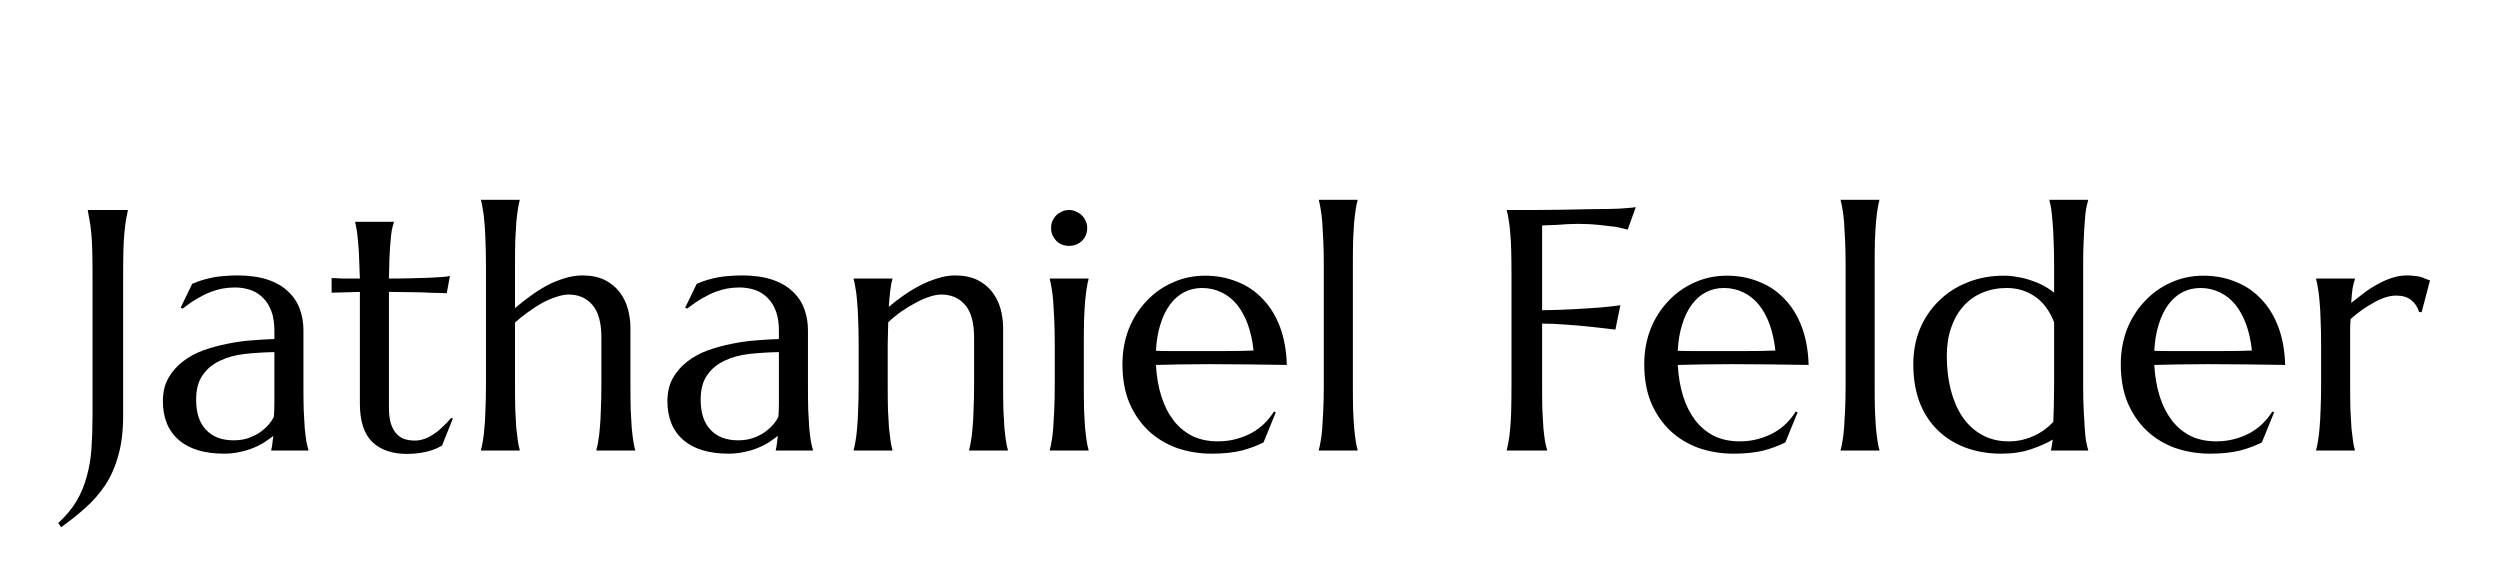 <svg xmlns="http://www.w3.org/2000/svg" xmlns:xlink="http://www.w3.org/1999/xlink" width="199" zoomAndPan="magnify" viewBox="0 0 149.25 34.5" height="46" preserveAspectRatio="xMidYMid meet" version="1.2"><defs/><g id="5042b70eaf"><g style="fill:#000000;fill-opacity:1;"><g transform="translate(3.883, 26.896)"><path style="stroke:none" d="M 3.469 -2.078 C 3.469 -1.172 3.375 -0.391 3.188 0.266 C 3.008 0.93 2.754 1.52 2.422 2.031 C 2.086 2.539 1.695 2.992 1.25 3.391 C 0.801 3.797 0.305 4.191 -0.234 4.578 L -0.406 4.328 C 0.051 3.91 0.414 3.473 0.688 3.016 C 0.957 2.555 1.16 2.066 1.297 1.547 C 1.441 1.035 1.535 0.484 1.578 -0.109 C 1.617 -0.711 1.641 -1.367 1.641 -2.078 L 1.641 -10.438 C 1.641 -11.008 1.633 -11.504 1.625 -11.922 C 1.613 -12.348 1.594 -12.719 1.562 -13.031 C 1.531 -13.344 1.492 -13.598 1.453 -13.797 C 1.422 -14.004 1.391 -14.18 1.359 -14.328 L 1.359 -14.359 L 3.75 -14.359 L 3.75 -14.328 C 3.719 -14.18 3.68 -14.004 3.641 -13.797 C 3.609 -13.598 3.578 -13.344 3.547 -13.031 C 3.516 -12.719 3.492 -12.348 3.484 -11.922 C 3.473 -11.504 3.469 -11.008 3.469 -10.438 Z M 3.469 -2.078 "/></g></g><g style="fill:#000000;fill-opacity:1;"><g transform="translate(8.99, 26.896)"><path style="stroke:none" d="M 0.734 -2.953 C 0.734 -3.484 0.844 -3.941 1.062 -4.328 C 1.281 -4.711 1.566 -5.039 1.922 -5.312 C 2.285 -5.594 2.695 -5.816 3.156 -5.984 C 3.625 -6.148 4.102 -6.281 4.594 -6.375 C 5.094 -6.477 5.582 -6.547 6.062 -6.578 C 6.539 -6.617 6.984 -6.645 7.391 -6.656 L 7.391 -7.156 C 7.391 -7.602 7.332 -7.984 7.219 -8.297 C 7.102 -8.617 6.941 -8.883 6.734 -9.094 C 6.523 -9.312 6.273 -9.473 5.984 -9.578 C 5.691 -9.68 5.375 -9.734 5.031 -9.734 C 4.789 -9.734 4.551 -9.711 4.312 -9.672 C 4.082 -9.629 3.844 -9.562 3.594 -9.469 C 3.344 -9.375 3.078 -9.242 2.797 -9.078 C 2.523 -8.922 2.227 -8.719 1.906 -8.469 L 1.797 -8.531 L 2.484 -9.953 C 2.703 -10.047 2.914 -10.125 3.125 -10.188 C 3.344 -10.25 3.562 -10.301 3.781 -10.344 C 4 -10.383 4.223 -10.41 4.453 -10.422 C 4.691 -10.441 4.938 -10.453 5.188 -10.453 C 5.883 -10.453 6.484 -10.367 6.984 -10.203 C 7.484 -10.035 7.891 -9.801 8.203 -9.5 C 8.523 -9.207 8.758 -8.859 8.906 -8.453 C 9.051 -8.055 9.125 -7.633 9.125 -7.188 L 9.125 -3.922 C 9.125 -3.348 9.129 -2.848 9.141 -2.422 C 9.16 -2.004 9.18 -1.641 9.203 -1.328 C 9.234 -1.023 9.266 -0.77 9.297 -0.562 C 9.336 -0.352 9.379 -0.18 9.422 -0.047 L 9.422 0 L 7.203 0 L 7.203 -0.047 C 7.234 -0.148 7.254 -0.266 7.266 -0.391 C 7.285 -0.523 7.305 -0.688 7.328 -0.875 C 7.18 -0.758 7.016 -0.641 6.828 -0.516 C 6.641 -0.391 6.422 -0.273 6.172 -0.172 C 5.93 -0.066 5.66 0.016 5.359 0.078 C 5.066 0.148 4.742 0.188 4.391 0.188 C 3.223 0.188 2.32 -0.082 1.688 -0.625 C 1.051 -1.176 0.734 -1.953 0.734 -2.953 Z M 7.391 -5.875 C 6.773 -5.863 6.188 -5.828 5.625 -5.766 C 5.062 -5.703 4.566 -5.566 4.141 -5.359 C 3.711 -5.16 3.367 -4.875 3.109 -4.5 C 2.848 -4.133 2.719 -3.645 2.719 -3.031 C 2.719 -2.25 2.914 -1.648 3.312 -1.234 C 3.707 -0.816 4.254 -0.609 4.953 -0.609 C 5.266 -0.609 5.551 -0.648 5.812 -0.734 C 6.082 -0.828 6.316 -0.941 6.516 -1.078 C 6.723 -1.223 6.895 -1.375 7.031 -1.531 C 7.176 -1.695 7.285 -1.859 7.359 -2.016 C 7.379 -2.266 7.391 -2.547 7.391 -2.859 C 7.391 -3.172 7.391 -3.523 7.391 -3.922 Z M 7.391 -5.875 "/></g></g><g style="fill:#000000;fill-opacity:1;"><g transform="translate(19.594, 26.896)"><path style="stroke:none" d="M 5.172 -0.594 C 5.367 -0.594 5.566 -0.629 5.766 -0.703 C 5.961 -0.773 6.148 -0.875 6.328 -1 C 6.516 -1.125 6.691 -1.27 6.859 -1.438 C 7.035 -1.602 7.195 -1.773 7.344 -1.953 L 7.438 -1.906 L 6.797 -0.297 C 6.711 -0.254 6.613 -0.203 6.5 -0.141 C 6.383 -0.086 6.242 -0.035 6.078 0.016 C 5.91 0.066 5.719 0.109 5.5 0.141 C 5.281 0.18 5.02 0.203 4.719 0.203 C 3.82 0.203 3.125 -0.035 2.625 -0.516 C 2.133 -1.004 1.891 -1.766 1.891 -2.797 L 1.891 -9.469 L 0.203 -9.422 L 0.203 -10.297 C 0.41 -10.285 0.656 -10.273 0.938 -10.266 C 1.227 -10.266 1.547 -10.266 1.891 -10.266 C 1.879 -10.734 1.863 -11.148 1.844 -11.516 C 1.832 -11.879 1.812 -12.195 1.781 -12.469 C 1.758 -12.738 1.734 -12.969 1.703 -13.156 C 1.672 -13.344 1.641 -13.5 1.609 -13.625 L 1.609 -13.656 L 3.922 -13.656 L 3.922 -13.625 C 3.879 -13.5 3.836 -13.344 3.797 -13.156 C 3.766 -12.969 3.738 -12.738 3.719 -12.469 C 3.695 -12.207 3.676 -11.895 3.656 -11.531 C 3.645 -11.164 3.633 -10.742 3.625 -10.266 C 4.039 -10.266 4.453 -10.27 4.859 -10.281 C 5.266 -10.289 5.633 -10.301 5.969 -10.312 C 6.301 -10.332 6.582 -10.348 6.812 -10.359 C 7.039 -10.379 7.191 -10.398 7.266 -10.422 L 7.078 -9.391 C 6.742 -9.398 6.391 -9.41 6.016 -9.422 C 5.691 -9.441 5.32 -9.453 4.906 -9.453 C 4.488 -9.461 4.062 -9.469 3.625 -9.469 L 3.625 -2.578 C 3.625 -2.172 3.664 -1.836 3.75 -1.578 C 3.844 -1.316 3.961 -1.113 4.109 -0.969 C 4.254 -0.82 4.414 -0.723 4.594 -0.672 C 4.781 -0.617 4.973 -0.594 5.172 -0.594 Z M 5.172 -0.594 "/></g></g><g style="fill:#000000;fill-opacity:1;"><g transform="translate(27.465, 26.896)"><path style="stroke:none" d="M 8.438 -6.75 C 8.438 -7.633 8.258 -8.281 7.906 -8.688 C 7.551 -9.102 7.078 -9.312 6.484 -9.312 C 6.266 -9.312 6.02 -9.266 5.75 -9.172 C 5.477 -9.086 5.195 -8.969 4.906 -8.812 C 4.625 -8.656 4.344 -8.473 4.062 -8.266 C 3.781 -8.066 3.52 -7.859 3.281 -7.641 L 3.281 -3.922 C 3.281 -3.348 3.285 -2.848 3.297 -2.422 C 3.316 -2.004 3.336 -1.641 3.359 -1.328 C 3.391 -1.023 3.422 -0.77 3.453 -0.562 C 3.484 -0.352 3.52 -0.18 3.562 -0.047 L 3.562 0 L 1.25 0 L 1.25 -0.047 C 1.289 -0.18 1.328 -0.352 1.359 -0.562 C 1.398 -0.77 1.43 -1.023 1.453 -1.328 C 1.484 -1.641 1.504 -2.004 1.516 -2.422 C 1.535 -2.848 1.547 -3.348 1.547 -3.922 L 1.547 -11.062 C 1.547 -11.625 1.535 -12.117 1.516 -12.547 C 1.504 -12.973 1.484 -13.336 1.453 -13.641 C 1.43 -13.953 1.398 -14.207 1.359 -14.406 C 1.328 -14.613 1.289 -14.789 1.25 -14.938 L 1.25 -14.969 L 3.562 -14.969 L 3.562 -14.938 C 3.52 -14.789 3.484 -14.613 3.453 -14.406 C 3.422 -14.207 3.391 -13.953 3.359 -13.641 C 3.336 -13.336 3.316 -12.973 3.297 -12.547 C 3.285 -12.117 3.281 -11.625 3.281 -11.062 L 3.281 -8.5 C 3.551 -8.738 3.848 -8.973 4.172 -9.203 C 4.492 -9.441 4.828 -9.656 5.172 -9.844 C 5.523 -10.031 5.879 -10.176 6.234 -10.281 C 6.598 -10.395 6.953 -10.453 7.297 -10.453 C 7.816 -10.453 8.258 -10.363 8.625 -10.188 C 8.988 -10.008 9.285 -9.77 9.516 -9.469 C 9.742 -9.176 9.91 -8.844 10.016 -8.469 C 10.117 -8.094 10.172 -7.711 10.172 -7.328 L 10.172 -3.922 C 10.172 -3.348 10.176 -2.848 10.188 -2.422 C 10.207 -2.004 10.227 -1.641 10.25 -1.328 C 10.281 -1.023 10.312 -0.77 10.344 -0.562 C 10.375 -0.352 10.41 -0.18 10.453 -0.047 L 10.453 0 L 8.141 0 L 8.141 -0.047 C 8.18 -0.18 8.219 -0.352 8.25 -0.562 C 8.289 -0.77 8.32 -1.023 8.344 -1.328 C 8.375 -1.641 8.395 -2.004 8.406 -2.422 C 8.426 -2.848 8.438 -3.348 8.438 -3.922 Z M 8.438 -6.75 "/></g></g><g style="fill:#000000;fill-opacity:1;"><g transform="translate(39.11, 26.896)"><path style="stroke:none" d="M 0.734 -2.953 C 0.734 -3.484 0.844 -3.941 1.062 -4.328 C 1.281 -4.711 1.566 -5.039 1.922 -5.312 C 2.285 -5.594 2.695 -5.816 3.156 -5.984 C 3.625 -6.148 4.102 -6.281 4.594 -6.375 C 5.094 -6.477 5.582 -6.547 6.062 -6.578 C 6.539 -6.617 6.984 -6.645 7.391 -6.656 L 7.391 -7.156 C 7.391 -7.602 7.332 -7.984 7.219 -8.297 C 7.102 -8.617 6.941 -8.883 6.734 -9.094 C 6.523 -9.312 6.273 -9.473 5.984 -9.578 C 5.691 -9.68 5.375 -9.734 5.031 -9.734 C 4.789 -9.734 4.551 -9.711 4.312 -9.672 C 4.082 -9.629 3.844 -9.562 3.594 -9.469 C 3.344 -9.375 3.078 -9.242 2.797 -9.078 C 2.523 -8.922 2.227 -8.719 1.906 -8.469 L 1.797 -8.531 L 2.484 -9.953 C 2.703 -10.047 2.914 -10.125 3.125 -10.188 C 3.344 -10.25 3.562 -10.301 3.781 -10.344 C 4 -10.383 4.223 -10.41 4.453 -10.422 C 4.691 -10.441 4.938 -10.453 5.188 -10.453 C 5.883 -10.453 6.484 -10.367 6.984 -10.203 C 7.484 -10.035 7.891 -9.801 8.203 -9.5 C 8.523 -9.207 8.758 -8.859 8.906 -8.453 C 9.051 -8.055 9.125 -7.633 9.125 -7.188 L 9.125 -3.922 C 9.125 -3.348 9.129 -2.848 9.141 -2.422 C 9.16 -2.004 9.18 -1.641 9.203 -1.328 C 9.234 -1.023 9.266 -0.77 9.297 -0.562 C 9.336 -0.352 9.379 -0.18 9.422 -0.047 L 9.422 0 L 7.203 0 L 7.203 -0.047 C 7.234 -0.148 7.254 -0.266 7.266 -0.391 C 7.285 -0.523 7.305 -0.688 7.328 -0.875 C 7.18 -0.758 7.016 -0.641 6.828 -0.516 C 6.641 -0.391 6.422 -0.273 6.172 -0.172 C 5.93 -0.066 5.66 0.016 5.359 0.078 C 5.066 0.148 4.742 0.188 4.391 0.188 C 3.223 0.188 2.32 -0.082 1.688 -0.625 C 1.051 -1.176 0.734 -1.953 0.734 -2.953 Z M 7.391 -5.875 C 6.773 -5.863 6.188 -5.828 5.625 -5.766 C 5.062 -5.703 4.566 -5.566 4.141 -5.359 C 3.711 -5.16 3.367 -4.875 3.109 -4.5 C 2.848 -4.133 2.719 -3.645 2.719 -3.031 C 2.719 -2.25 2.914 -1.648 3.312 -1.234 C 3.707 -0.816 4.254 -0.609 4.953 -0.609 C 5.266 -0.609 5.551 -0.648 5.812 -0.734 C 6.082 -0.828 6.316 -0.941 6.516 -1.078 C 6.723 -1.223 6.895 -1.375 7.031 -1.531 C 7.176 -1.695 7.285 -1.859 7.359 -2.016 C 7.379 -2.266 7.391 -2.547 7.391 -2.859 C 7.391 -3.172 7.391 -3.523 7.391 -3.922 Z M 7.391 -5.875 "/></g></g><g style="fill:#000000;fill-opacity:1;"><g transform="translate(49.715, 26.896)"><path style="stroke:none" d="M 8.438 -6.75 C 8.438 -7.633 8.258 -8.281 7.906 -8.688 C 7.551 -9.102 7.078 -9.312 6.484 -9.312 C 6.266 -9.312 6.02 -9.266 5.75 -9.172 C 5.488 -9.086 5.219 -8.969 4.938 -8.812 C 4.656 -8.664 4.375 -8.492 4.094 -8.297 C 3.812 -8.098 3.551 -7.883 3.312 -7.656 L 3.281 -6.344 L 3.281 -3.922 C 3.281 -3.348 3.285 -2.848 3.297 -2.422 C 3.316 -2.004 3.336 -1.641 3.359 -1.328 C 3.391 -1.023 3.422 -0.77 3.453 -0.562 C 3.484 -0.352 3.52 -0.18 3.562 -0.047 L 3.562 0 L 1.25 0 L 1.25 -0.047 C 1.289 -0.18 1.328 -0.352 1.359 -0.562 C 1.398 -0.77 1.43 -1.023 1.453 -1.328 C 1.484 -1.641 1.504 -2.004 1.516 -2.422 C 1.535 -2.848 1.547 -3.348 1.547 -3.922 L 1.547 -6.344 C 1.547 -6.906 1.535 -7.398 1.516 -7.828 C 1.504 -8.254 1.484 -8.617 1.453 -8.922 C 1.43 -9.234 1.398 -9.488 1.359 -9.688 C 1.328 -9.895 1.289 -10.07 1.25 -10.219 L 1.25 -10.266 L 3.562 -10.266 L 3.562 -10.219 C 3.508 -10.051 3.469 -9.836 3.438 -9.578 C 3.406 -9.328 3.375 -8.992 3.344 -8.578 C 3.613 -8.805 3.906 -9.031 4.219 -9.25 C 4.539 -9.477 4.875 -9.68 5.219 -9.859 C 5.562 -10.035 5.91 -10.176 6.266 -10.281 C 6.617 -10.395 6.961 -10.453 7.297 -10.453 C 7.816 -10.453 8.258 -10.363 8.625 -10.188 C 8.988 -10.008 9.285 -9.77 9.516 -9.469 C 9.742 -9.176 9.91 -8.844 10.016 -8.469 C 10.117 -8.094 10.172 -7.711 10.172 -7.328 L 10.172 -3.922 C 10.172 -3.348 10.176 -2.848 10.188 -2.422 C 10.207 -2.004 10.227 -1.641 10.25 -1.328 C 10.281 -1.023 10.312 -0.77 10.344 -0.562 C 10.375 -0.352 10.41 -0.18 10.453 -0.047 L 10.453 0 L 8.141 0 L 8.141 -0.047 C 8.18 -0.18 8.219 -0.352 8.25 -0.562 C 8.289 -0.77 8.32 -1.023 8.344 -1.328 C 8.375 -1.641 8.395 -2.004 8.406 -2.422 C 8.426 -2.848 8.438 -3.348 8.438 -3.922 Z M 8.438 -6.75 "/></g></g><g style="fill:#000000;fill-opacity:1;"><g transform="translate(61.36, 26.896)"><path style="stroke:none" d="M 1.609 -6.344 C 1.609 -6.906 1.598 -7.398 1.578 -7.828 C 1.555 -8.254 1.535 -8.617 1.516 -8.922 C 1.492 -9.234 1.461 -9.488 1.422 -9.688 C 1.391 -9.895 1.352 -10.07 1.312 -10.219 L 1.312 -10.266 L 3.625 -10.266 L 3.625 -10.219 C 3.582 -10.07 3.547 -9.895 3.516 -9.688 C 3.484 -9.488 3.453 -9.234 3.422 -8.922 C 3.398 -8.617 3.379 -8.254 3.359 -7.828 C 3.348 -7.398 3.344 -6.906 3.344 -6.344 L 3.344 -3.922 C 3.344 -3.348 3.348 -2.848 3.359 -2.422 C 3.379 -2.004 3.398 -1.641 3.422 -1.328 C 3.453 -1.023 3.484 -0.77 3.516 -0.562 C 3.547 -0.352 3.582 -0.18 3.625 -0.047 L 3.625 0 L 1.312 0 L 1.312 -0.047 C 1.352 -0.18 1.391 -0.352 1.422 -0.562 C 1.461 -0.77 1.492 -1.023 1.516 -1.328 C 1.535 -1.641 1.555 -2.004 1.578 -2.422 C 1.598 -2.848 1.609 -3.348 1.609 -3.922 Z M 1.391 -13.297 C 1.391 -13.441 1.414 -13.578 1.469 -13.703 C 1.531 -13.836 1.609 -13.953 1.703 -14.047 C 1.797 -14.141 1.906 -14.211 2.031 -14.266 C 2.164 -14.328 2.312 -14.359 2.469 -14.359 C 2.613 -14.359 2.75 -14.328 2.875 -14.266 C 3.008 -14.211 3.125 -14.141 3.219 -14.047 C 3.32 -13.953 3.398 -13.836 3.453 -13.703 C 3.516 -13.578 3.547 -13.441 3.547 -13.297 C 3.547 -12.984 3.441 -12.723 3.234 -12.516 C 3.023 -12.316 2.77 -12.219 2.469 -12.219 C 2.312 -12.219 2.164 -12.242 2.031 -12.297 C 1.906 -12.348 1.797 -12.422 1.703 -12.516 C 1.609 -12.617 1.531 -12.734 1.469 -12.859 C 1.414 -12.992 1.391 -13.141 1.391 -13.297 Z M 1.391 -13.297 "/></g></g><g style="fill:#000000;fill-opacity:1;"><g transform="translate(66.307, 26.896)"><path style="stroke:none" d="M 6.031 0.188 C 5.289 0.188 4.594 0.07 3.938 -0.156 C 3.289 -0.395 2.727 -0.738 2.25 -1.188 C 1.77 -1.645 1.391 -2.203 1.109 -2.859 C 0.836 -3.523 0.703 -4.289 0.703 -5.156 C 0.703 -5.906 0.828 -6.602 1.078 -7.25 C 1.336 -7.895 1.691 -8.453 2.141 -8.922 C 2.586 -9.398 3.109 -9.77 3.703 -10.031 C 4.297 -10.301 4.941 -10.438 5.641 -10.438 C 6.328 -10.438 6.961 -10.316 7.547 -10.078 C 8.141 -9.848 8.648 -9.504 9.078 -9.047 C 9.516 -8.598 9.859 -8.039 10.109 -7.375 C 10.359 -6.707 10.492 -5.953 10.516 -5.109 C 9.754 -5.117 8.992 -5.129 8.234 -5.141 C 7.484 -5.148 6.703 -5.156 5.891 -5.156 C 5.305 -5.156 4.738 -5.148 4.188 -5.141 C 3.633 -5.129 3.141 -5.117 2.703 -5.109 C 2.742 -4.41 2.852 -3.781 3.031 -3.219 C 3.207 -2.664 3.453 -2.188 3.766 -1.781 C 4.078 -1.383 4.453 -1.078 4.891 -0.859 C 5.336 -0.648 5.844 -0.547 6.406 -0.547 C 6.789 -0.547 7.156 -0.594 7.5 -0.688 C 7.844 -0.781 8.156 -0.906 8.438 -1.062 C 8.719 -1.219 8.969 -1.406 9.188 -1.625 C 9.406 -1.844 9.594 -2.078 9.75 -2.328 L 9.859 -2.281 L 9.125 -0.484 C 8.758 -0.297 8.328 -0.133 7.828 0 C 7.328 0.125 6.727 0.188 6.031 0.188 Z M 4.703 -5.938 C 5.367 -5.938 6.035 -5.938 6.703 -5.938 C 7.379 -5.938 7.988 -5.945 8.531 -5.969 C 8.469 -6.551 8.352 -7.07 8.188 -7.531 C 8.02 -7.988 7.805 -8.379 7.547 -8.703 C 7.285 -9.023 6.977 -9.27 6.625 -9.438 C 6.27 -9.613 5.879 -9.703 5.453 -9.703 C 5.066 -9.703 4.711 -9.617 4.391 -9.453 C 4.066 -9.285 3.785 -9.039 3.547 -8.719 C 3.305 -8.395 3.113 -8 2.969 -7.531 C 2.82 -7.07 2.734 -6.547 2.703 -5.953 C 3.004 -5.941 3.32 -5.938 3.656 -5.938 C 3.988 -5.938 4.336 -5.938 4.703 -5.938 Z M 4.703 -5.938 "/></g></g><g style="fill:#000000;fill-opacity:1;"><g transform="translate(77.422, 26.896)"><path style="stroke:none" d="M 1.609 -11.062 C 1.609 -11.625 1.598 -12.117 1.578 -12.547 C 1.555 -12.973 1.535 -13.336 1.516 -13.641 C 1.492 -13.953 1.461 -14.207 1.422 -14.406 C 1.391 -14.613 1.352 -14.789 1.312 -14.938 L 1.312 -14.969 L 3.625 -14.969 L 3.625 -14.938 C 3.582 -14.789 3.547 -14.613 3.516 -14.406 C 3.484 -14.207 3.453 -13.953 3.422 -13.641 C 3.398 -13.336 3.379 -12.973 3.359 -12.547 C 3.348 -12.117 3.344 -11.625 3.344 -11.062 L 3.344 -3.922 C 3.344 -3.348 3.348 -2.848 3.359 -2.422 C 3.379 -2.004 3.398 -1.641 3.422 -1.328 C 3.453 -1.023 3.484 -0.77 3.516 -0.562 C 3.547 -0.352 3.582 -0.18 3.625 -0.047 L 3.625 0 L 1.312 0 L 1.312 -0.047 C 1.352 -0.18 1.391 -0.352 1.422 -0.562 C 1.461 -0.77 1.492 -1.023 1.516 -1.328 C 1.535 -1.641 1.555 -2.004 1.578 -2.422 C 1.598 -2.848 1.609 -3.348 1.609 -3.922 Z M 1.609 -11.062 "/></g></g><g style="fill:#000000;fill-opacity:1;"><g transform="translate(82.369, 26.896)"><path style="stroke:none" d=""/></g></g><g style="fill:#000000;fill-opacity:1;"><g transform="translate(88.517, 26.896)"><path style="stroke:none" d="M 3.547 -3.922 C 3.547 -3.348 3.551 -2.848 3.562 -2.422 C 3.582 -2.004 3.602 -1.641 3.625 -1.328 C 3.656 -1.023 3.688 -0.77 3.719 -0.562 C 3.758 -0.352 3.801 -0.18 3.844 -0.047 L 3.844 0 L 1.438 0 L 1.438 -0.047 C 1.477 -0.18 1.516 -0.352 1.547 -0.562 C 1.586 -0.77 1.617 -1.023 1.641 -1.328 C 1.672 -1.641 1.691 -2.004 1.703 -2.422 C 1.711 -2.848 1.719 -3.348 1.719 -3.922 L 1.719 -10.438 C 1.719 -11.008 1.711 -11.504 1.703 -11.922 C 1.691 -12.348 1.672 -12.719 1.641 -13.031 C 1.617 -13.344 1.586 -13.598 1.547 -13.797 C 1.516 -14.004 1.477 -14.18 1.438 -14.328 L 1.438 -14.359 C 1.988 -14.359 2.547 -14.359 3.109 -14.359 C 3.68 -14.367 4.234 -14.375 4.766 -14.375 C 5.297 -14.383 5.801 -14.395 6.281 -14.406 C 6.77 -14.414 7.207 -14.422 7.594 -14.422 C 7.977 -14.43 8.301 -14.445 8.562 -14.469 C 8.832 -14.488 9.023 -14.508 9.141 -14.531 L 8.656 -13.188 C 8.438 -13.25 8.18 -13.305 7.891 -13.359 C 7.629 -13.391 7.316 -13.426 6.953 -13.469 C 6.586 -13.508 6.172 -13.531 5.703 -13.531 C 5.535 -13.531 5.332 -13.523 5.094 -13.516 C 4.852 -13.504 4.617 -13.488 4.391 -13.469 C 4.117 -13.457 3.836 -13.445 3.547 -13.438 L 3.547 -8.375 C 4.234 -8.383 4.863 -8.406 5.438 -8.438 C 6.008 -8.469 6.504 -8.5 6.922 -8.531 C 7.398 -8.57 7.832 -8.617 8.219 -8.672 L 7.922 -7.219 C 7.422 -7.281 6.914 -7.336 6.406 -7.391 C 5.957 -7.441 5.477 -7.484 4.969 -7.516 C 4.469 -7.555 3.992 -7.578 3.547 -7.578 Z M 3.547 -3.922 "/></g></g><g style="fill:#000000;fill-opacity:1;"><g transform="translate(97.459, 26.896)"><path style="stroke:none" d="M 6.031 0.188 C 5.289 0.188 4.594 0.07 3.938 -0.156 C 3.289 -0.395 2.727 -0.738 2.25 -1.188 C 1.77 -1.645 1.391 -2.203 1.109 -2.859 C 0.836 -3.523 0.703 -4.289 0.703 -5.156 C 0.703 -5.906 0.828 -6.602 1.078 -7.25 C 1.336 -7.895 1.691 -8.453 2.141 -8.922 C 2.586 -9.398 3.109 -9.77 3.703 -10.031 C 4.297 -10.301 4.941 -10.438 5.641 -10.438 C 6.328 -10.438 6.961 -10.316 7.547 -10.078 C 8.141 -9.848 8.648 -9.504 9.078 -9.047 C 9.516 -8.598 9.859 -8.039 10.109 -7.375 C 10.359 -6.707 10.492 -5.953 10.516 -5.109 C 9.754 -5.117 8.992 -5.129 8.234 -5.141 C 7.484 -5.148 6.703 -5.156 5.891 -5.156 C 5.305 -5.156 4.738 -5.148 4.188 -5.141 C 3.633 -5.129 3.141 -5.117 2.703 -5.109 C 2.742 -4.41 2.852 -3.781 3.031 -3.219 C 3.207 -2.664 3.453 -2.188 3.766 -1.781 C 4.078 -1.383 4.453 -1.078 4.891 -0.859 C 5.336 -0.648 5.844 -0.547 6.406 -0.547 C 6.789 -0.547 7.156 -0.594 7.5 -0.688 C 7.844 -0.781 8.156 -0.906 8.438 -1.062 C 8.719 -1.219 8.969 -1.406 9.188 -1.625 C 9.406 -1.844 9.594 -2.078 9.75 -2.328 L 9.859 -2.281 L 9.125 -0.484 C 8.758 -0.297 8.328 -0.133 7.828 0 C 7.328 0.125 6.727 0.188 6.031 0.188 Z M 4.703 -5.938 C 5.367 -5.938 6.035 -5.938 6.703 -5.938 C 7.379 -5.938 7.988 -5.945 8.531 -5.969 C 8.469 -6.551 8.352 -7.07 8.188 -7.531 C 8.02 -7.988 7.805 -8.379 7.547 -8.703 C 7.285 -9.023 6.977 -9.27 6.625 -9.438 C 6.27 -9.613 5.879 -9.703 5.453 -9.703 C 5.066 -9.703 4.711 -9.617 4.391 -9.453 C 4.066 -9.285 3.785 -9.039 3.547 -8.719 C 3.305 -8.395 3.113 -8 2.969 -7.531 C 2.82 -7.07 2.734 -6.547 2.703 -5.953 C 3.004 -5.941 3.32 -5.938 3.656 -5.938 C 3.988 -5.938 4.336 -5.938 4.703 -5.938 Z M 4.703 -5.938 "/></g></g><g style="fill:#000000;fill-opacity:1;"><g transform="translate(108.574, 26.896)"><path style="stroke:none" d="M 1.609 -11.062 C 1.609 -11.625 1.598 -12.117 1.578 -12.547 C 1.555 -12.973 1.535 -13.336 1.516 -13.641 C 1.492 -13.953 1.461 -14.207 1.422 -14.406 C 1.391 -14.613 1.352 -14.789 1.312 -14.938 L 1.312 -14.969 L 3.625 -14.969 L 3.625 -14.938 C 3.582 -14.789 3.547 -14.613 3.516 -14.406 C 3.484 -14.207 3.453 -13.953 3.422 -13.641 C 3.398 -13.336 3.379 -12.973 3.359 -12.547 C 3.348 -12.117 3.344 -11.625 3.344 -11.062 L 3.344 -3.922 C 3.344 -3.348 3.348 -2.848 3.359 -2.422 C 3.379 -2.004 3.398 -1.641 3.422 -1.328 C 3.453 -1.023 3.484 -0.77 3.516 -0.562 C 3.547 -0.352 3.582 -0.18 3.625 -0.047 L 3.625 0 L 1.312 0 L 1.312 -0.047 C 1.352 -0.18 1.391 -0.352 1.422 -0.562 C 1.461 -0.77 1.492 -1.023 1.516 -1.328 C 1.535 -1.641 1.555 -2.004 1.578 -2.422 C 1.598 -2.848 1.609 -3.348 1.609 -3.922 Z M 1.609 -11.062 "/></g></g><g style="fill:#000000;fill-opacity:1;"><g transform="translate(113.521, 26.896)"><path style="stroke:none" d="M 6.109 -10.438 C 6.379 -10.438 6.648 -10.41 6.922 -10.359 C 7.203 -10.316 7.473 -10.25 7.734 -10.156 C 7.992 -10.07 8.238 -9.969 8.469 -9.844 C 8.707 -9.719 8.922 -9.578 9.109 -9.422 L 9.109 -11.062 C 9.109 -11.625 9.098 -12.117 9.078 -12.547 C 9.066 -12.973 9.047 -13.336 9.016 -13.641 C 8.992 -13.953 8.969 -14.207 8.938 -14.406 C 8.906 -14.613 8.867 -14.789 8.828 -14.938 L 8.828 -14.969 L 11.141 -14.969 L 11.141 -14.938 C 11.098 -14.789 11.055 -14.613 11.016 -14.406 C 10.984 -14.207 10.957 -13.953 10.938 -13.641 C 10.914 -13.336 10.895 -12.973 10.875 -12.547 C 10.852 -12.117 10.844 -11.625 10.844 -11.062 L 10.844 -3.922 C 10.844 -3.348 10.852 -2.848 10.875 -2.422 C 10.895 -2.004 10.914 -1.641 10.938 -1.328 C 10.957 -1.023 10.984 -0.77 11.016 -0.562 C 11.055 -0.352 11.098 -0.18 11.141 -0.047 L 11.141 0 L 8.922 0 L 8.922 -0.047 C 8.941 -0.098 8.957 -0.176 8.969 -0.281 C 8.988 -0.383 9.008 -0.508 9.031 -0.656 C 8.688 -0.445 8.254 -0.254 7.734 -0.078 C 7.223 0.098 6.629 0.188 5.953 0.188 C 5.16 0.188 4.438 0.062 3.781 -0.188 C 3.133 -0.438 2.582 -0.789 2.125 -1.25 C 1.664 -1.707 1.312 -2.266 1.062 -2.922 C 0.82 -3.586 0.703 -4.332 0.703 -5.156 C 0.703 -5.906 0.832 -6.602 1.094 -7.25 C 1.363 -7.895 1.738 -8.453 2.219 -8.922 C 2.695 -9.398 3.266 -9.77 3.922 -10.031 C 4.586 -10.301 5.316 -10.438 6.109 -10.438 Z M 9.109 -7.656 C 8.836 -8.352 8.453 -8.867 7.953 -9.203 C 7.461 -9.535 6.906 -9.703 6.281 -9.703 C 5.758 -9.703 5.273 -9.609 4.828 -9.422 C 4.391 -9.242 4.016 -8.977 3.703 -8.625 C 3.391 -8.281 3.145 -7.852 2.969 -7.344 C 2.789 -6.844 2.703 -6.273 2.703 -5.641 C 2.703 -4.922 2.781 -4.25 2.938 -3.625 C 3.102 -3 3.336 -2.457 3.641 -2 C 3.953 -1.551 4.336 -1.195 4.797 -0.938 C 5.266 -0.676 5.801 -0.547 6.406 -0.547 C 6.719 -0.547 7.008 -0.582 7.281 -0.656 C 7.551 -0.727 7.801 -0.82 8.031 -0.938 C 8.258 -1.051 8.457 -1.176 8.625 -1.312 C 8.801 -1.445 8.945 -1.582 9.062 -1.719 C 9.07 -2.008 9.082 -2.336 9.094 -2.703 C 9.102 -3.066 9.109 -3.473 9.109 -3.922 Z M 9.109 -7.656 "/></g></g><g style="fill:#000000;fill-opacity:1;"><g transform="translate(125.908, 26.896)"><path style="stroke:none" d="M 6.031 0.188 C 5.289 0.188 4.594 0.07 3.938 -0.156 C 3.289 -0.395 2.727 -0.738 2.25 -1.188 C 1.77 -1.645 1.391 -2.203 1.109 -2.859 C 0.836 -3.523 0.703 -4.289 0.703 -5.156 C 0.703 -5.906 0.828 -6.602 1.078 -7.25 C 1.336 -7.895 1.691 -8.453 2.141 -8.922 C 2.586 -9.398 3.109 -9.77 3.703 -10.031 C 4.297 -10.301 4.941 -10.438 5.641 -10.438 C 6.328 -10.438 6.961 -10.316 7.547 -10.078 C 8.141 -9.848 8.648 -9.504 9.078 -9.047 C 9.516 -8.598 9.859 -8.039 10.109 -7.375 C 10.359 -6.707 10.492 -5.953 10.516 -5.109 C 9.754 -5.117 8.992 -5.129 8.234 -5.141 C 7.484 -5.148 6.703 -5.156 5.891 -5.156 C 5.305 -5.156 4.738 -5.148 4.188 -5.141 C 3.633 -5.129 3.141 -5.117 2.703 -5.109 C 2.742 -4.41 2.852 -3.781 3.031 -3.219 C 3.207 -2.664 3.453 -2.188 3.766 -1.781 C 4.078 -1.383 4.453 -1.078 4.891 -0.859 C 5.336 -0.648 5.844 -0.547 6.406 -0.547 C 6.789 -0.547 7.156 -0.594 7.5 -0.688 C 7.844 -0.781 8.156 -0.906 8.438 -1.062 C 8.719 -1.219 8.969 -1.406 9.188 -1.625 C 9.406 -1.844 9.594 -2.078 9.75 -2.328 L 9.859 -2.281 L 9.125 -0.484 C 8.758 -0.297 8.328 -0.133 7.828 0 C 7.328 0.125 6.727 0.188 6.031 0.188 Z M 4.703 -5.938 C 5.367 -5.938 6.035 -5.938 6.703 -5.938 C 7.379 -5.938 7.988 -5.945 8.531 -5.969 C 8.469 -6.551 8.352 -7.07 8.188 -7.531 C 8.02 -7.988 7.805 -8.379 7.547 -8.703 C 7.285 -9.023 6.977 -9.27 6.625 -9.438 C 6.27 -9.613 5.879 -9.703 5.453 -9.703 C 5.066 -9.703 4.711 -9.617 4.391 -9.453 C 4.066 -9.285 3.785 -9.039 3.547 -8.719 C 3.305 -8.395 3.113 -8 2.969 -7.531 C 2.82 -7.07 2.734 -6.547 2.703 -5.953 C 3.004 -5.941 3.32 -5.938 3.656 -5.938 C 3.988 -5.938 4.336 -5.938 4.703 -5.938 Z M 4.703 -5.938 "/></g></g><g style="fill:#000000;fill-opacity:1;"><g transform="translate(137.023, 26.896)"><path style="stroke:none" d="M 1.547 -6.344 C 1.547 -6.906 1.535 -7.398 1.516 -7.828 C 1.504 -8.254 1.484 -8.617 1.453 -8.922 C 1.43 -9.234 1.398 -9.488 1.359 -9.688 C 1.328 -9.895 1.289 -10.07 1.25 -10.219 L 1.25 -10.266 L 3.562 -10.266 L 3.562 -10.219 C 3.508 -10.062 3.461 -9.875 3.422 -9.656 C 3.391 -9.438 3.363 -9.156 3.344 -8.812 C 3.594 -9.008 3.848 -9.207 4.109 -9.406 C 4.379 -9.613 4.656 -9.789 4.938 -9.938 C 5.219 -10.094 5.504 -10.219 5.797 -10.312 C 6.086 -10.406 6.379 -10.453 6.672 -10.453 C 6.848 -10.453 7.004 -10.441 7.141 -10.422 C 7.273 -10.41 7.395 -10.391 7.5 -10.359 C 7.602 -10.328 7.695 -10.289 7.781 -10.25 C 7.875 -10.219 7.961 -10.188 8.047 -10.156 L 7.547 -8.25 L 7.391 -8.281 C 7.305 -8.57 7.148 -8.805 6.922 -8.984 C 6.703 -9.16 6.406 -9.25 6.031 -9.25 C 5.82 -9.25 5.602 -9.211 5.375 -9.141 C 5.145 -9.066 4.914 -8.961 4.688 -8.828 C 4.457 -8.703 4.223 -8.555 3.984 -8.391 C 3.754 -8.223 3.531 -8.047 3.312 -7.859 C 3.289 -7.66 3.281 -7.445 3.281 -7.219 C 3.281 -6.988 3.281 -6.75 3.281 -6.5 L 3.281 -3.922 C 3.281 -3.348 3.285 -2.848 3.297 -2.422 C 3.316 -2.004 3.336 -1.641 3.359 -1.328 C 3.391 -1.023 3.422 -0.77 3.453 -0.562 C 3.484 -0.352 3.52 -0.18 3.562 -0.047 L 3.562 0 L 1.25 0 L 1.25 -0.047 C 1.289 -0.18 1.328 -0.352 1.359 -0.562 C 1.398 -0.77 1.43 -1.023 1.453 -1.328 C 1.484 -1.641 1.504 -2.004 1.516 -2.422 C 1.535 -2.848 1.547 -3.348 1.547 -3.922 Z M 1.547 -6.344 "/></g></g><g style="fill:#000000;fill-opacity:1;"><g transform="translate(145.065, 26.896)"><path style="stroke:none" d=""/></g></g></g></svg>
